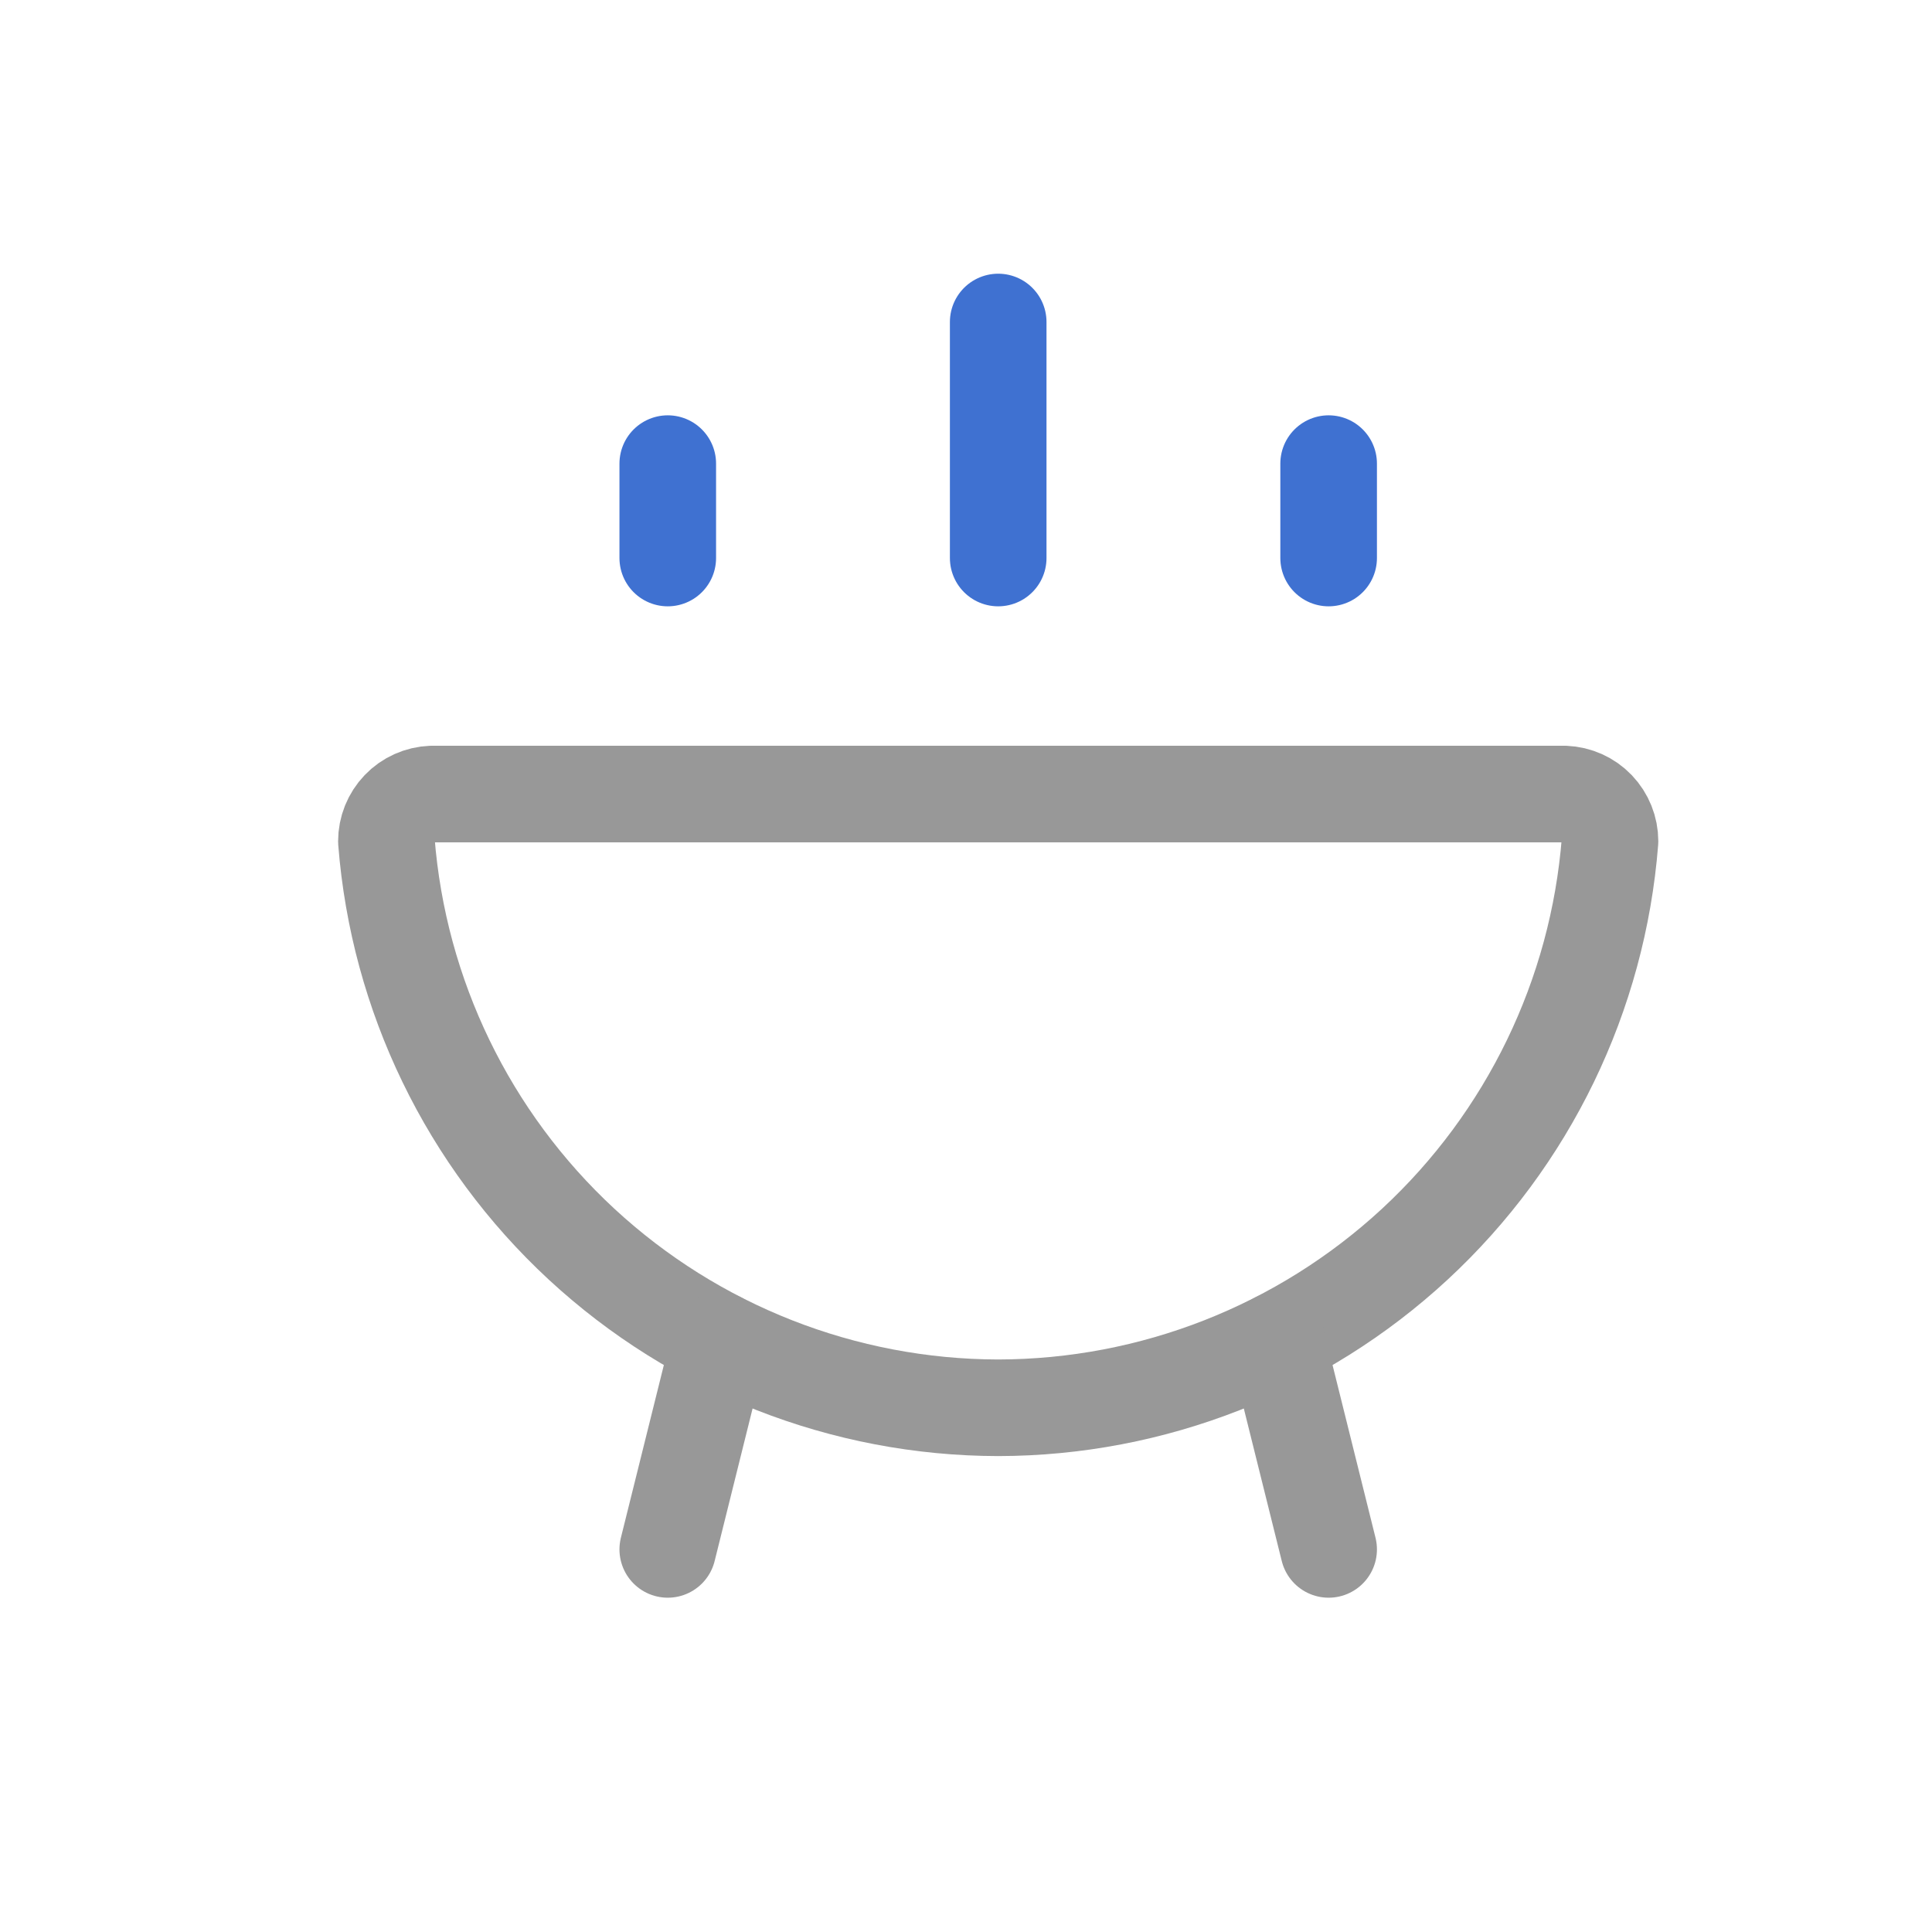 <svg width="30" height="30" viewBox="0 0 30 30" fill="none" xmlns="http://www.w3.org/2000/svg">
<path d="M15.5 21.86C17.899 21.856 20.209 20.949 21.97 19.319C23.73 17.689 24.812 15.455 25 13.063C25 12.874 24.927 12.692 24.796 12.555C24.665 12.418 24.486 12.338 24.296 12.33H6.704C6.514 12.338 6.335 12.418 6.204 12.555C6.073 12.692 6 12.874 6 13.063C6.188 15.455 7.27 17.689 9.03 19.319C10.791 20.949 13.101 21.856 15.5 21.86V21.86Z" stroke="#989898" stroke-width="1.5" stroke-linecap="round" stroke-linejoin="round"/>
<path d="M11.175 20.819L10.369 24.059" stroke="#989898" stroke-width="1.5" stroke-linecap="round" stroke-linejoin="round"/>
<path d="M19.825 20.819L20.631 24.059" stroke="#989898" stroke-width="1.5" stroke-linecap="round" stroke-linejoin="round"/>
<path d="M10.369 8.665V7.199" stroke="#3F71D1" stroke-width="1.5" stroke-linecap="round" stroke-linejoin="round"/>
<path d="M20.631 8.665V7.199" stroke="#3F71D1" stroke-width="1.5" stroke-linecap="round" stroke-linejoin="round"/>
<path d="M15.5 8.665V5" stroke="#3F71D1" stroke-width="1.5" stroke-linecap="round" stroke-linejoin="round"/>
</svg>
